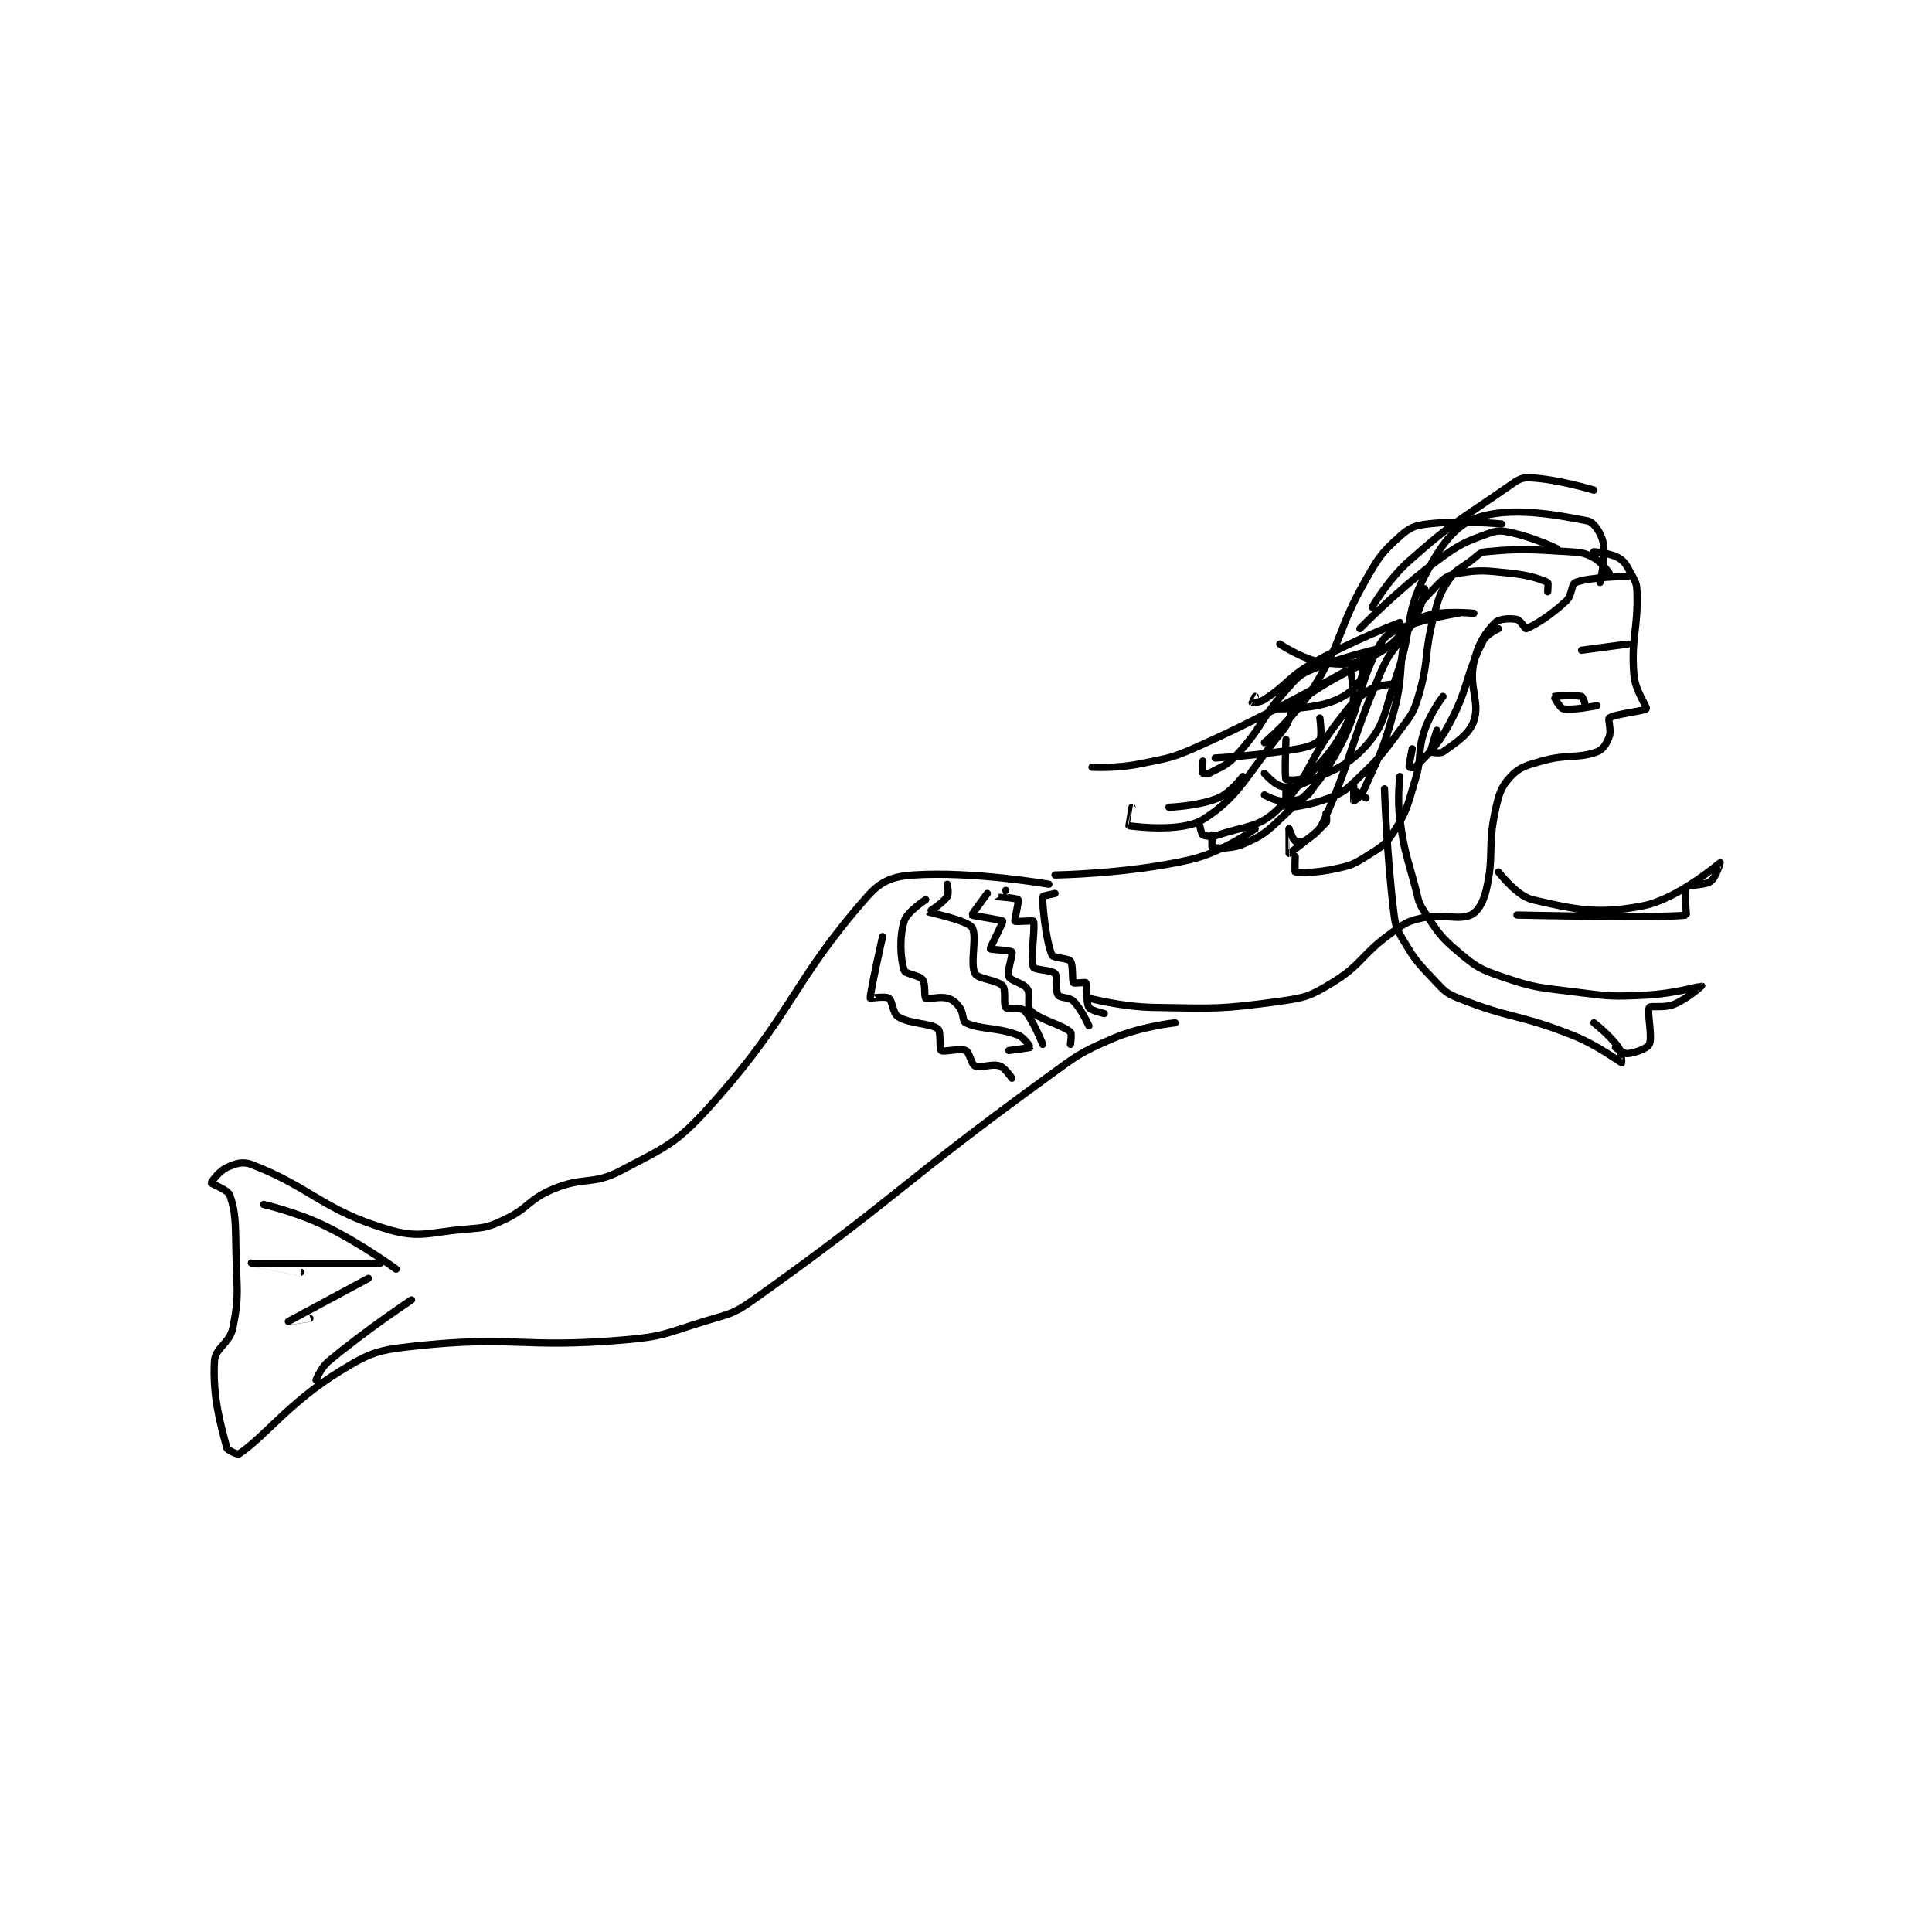 <?xml version="1.0" encoding="utf-8"?>
<!DOCTYPE svg PUBLIC "-//W3C//DTD SVG 1.1//EN" "http://www.w3.org/Graphics/SVG/1.1/DTD/svg11.dtd">
<svg viewBox="0 0 800 800" preserveAspectRatio="xMinYMin meet" xmlns="http://www.w3.org/2000/svg" version="1.1">
<g fill="none" stroke="black" stroke-linecap="round" stroke-linejoin="round" stroke-width="2.352">
<g transform="translate(87.52,197.845) scale(1.275) translate(-29,-117.117)">
<path id="0" d="M301 249.117 C301 249.117 276.165 244.817 257 246.117 C250.228 246.576 246.435 248.076 242 253.117 C217.214 281.283 218.045 291.029 191 321.117 C179.818 333.556 176.677 334.347 162 342.117 C152.789 346.993 149.979 343.915 140 348.117 C131.777 351.579 132.082 354.364 124 358.117 C118.757 360.551 117.9 360.651 112 361.117 C99.463 362.106 96.792 364.354 86 361.117 C65.122 354.853 61.242 347.518 42 340.117 C39.186 339.034 36.792 339.828 34 341.117 C31.589 342.229 28.961 345.762 29 346.117 C29.041 346.489 34.366 348.294 35 350.117 C37.051 356.015 36.781 359.7 37 369.117 C37.276 380.971 38.094 382.649 36 393.117 C34.945 398.394 30.235 399.542 30 404.117 C29.423 415.361 31.773 423.764 34 432.117 C34.235 432.998 37.549 434.422 38 434.117 C46.731 428.217 54.158 417.458 71 407.117 C80.822 401.086 83.226 400.396 95 399.117 C127.295 395.606 129.814 399.941 163 397.117 C175.906 396.018 176.507 394.984 189 391.117 C197.147 388.595 198.228 388.936 205 384.117 C252.199 350.525 252.108 346.91 300 312.117 C310.223 304.69 310.831 303.904 322 299.117 C330.97 295.272 342 294.117 342 294.117 "/>
<path id="1" d="M303 246.117 C303 246.117 326.714 245.798 347 241.117 C357.471 238.7 368 231.117 368 231.117 "/>
<path id="2" d="M483 148.117 C483 148.117 480.572 144.501 478 143.117 C474.965 141.482 473.924 141.341 470 141.117 C456.943 140.37 454.543 140.035 443 141.117 C440.742 141.328 440.287 142.401 438 144.117 C434.372 146.838 433.205 146.81 431 150.117 C427.831 154.87 427.604 156.019 426 162.117 C422.709 174.624 424.578 176.082 421 188.117 C419.336 193.714 418.606 194.249 415 199.117 C408.844 207.427 408.389 208.049 401 215.117 C397.284 218.671 396.581 219.324 392 221.117 C385.874 223.514 378.998 224.33 378 224.117 C377.904 224.096 378 218.117 378 218.117 "/>
<path id="3" d="M439 161.117 C439 161.117 428.495 160.056 423 162.117 C419.309 163.501 418.25 165.783 415 170.117 C410.995 175.456 410.653 175.856 408 182.117 C398.317 204.969 399.483 208.176 390 229.117 C388.501 232.427 386.522 233.435 384 235.117 C383.243 235.621 381.479 235.5 381 235.117 C380.17 234.453 379 231.117 379 231.117 "/>
<path id="4" d="M413 184.117 C413 184.117 407.787 184.259 405 186.117 C400.024 189.434 399.205 190.65 395 196.117 C384.451 209.831 385.613 215.047 375 225.117 C369.06 230.752 365.001 230.116 356 233.117 C353.923 233.809 351.866 233.55 351 233.117 C350.567 232.9 350 230.117 350 230.117 "/>
<path id="5" d="M463 154.117 C463 154.117 463.232 151.232 463 151.117 C460.916 150.075 456.909 148.728 451 148.117 C442.839 147.273 441.216 146.914 434 148.117 C430.745 148.659 429.39 149.577 427 152.117 C422.154 157.266 420.24 158.556 418 165.117 C413.86 177.242 416.721 179.72 413 193.117 C409.356 206.234 408.209 207.496 403 219.117 C402.257 220.773 400.007 222.122 400 222.117 C399.975 222.1 400 217.117 400 217.117 "/>
<path id="6" d="M480 151.117 C480 151.117 481.96 142.919 481 138.117 C480.4 135.115 477.971 131.501 476 131.117 C464.792 128.93 450.826 126.44 440 130.117 C432.88 132.535 428.041 139.229 423 149.117 C416.334 162.193 419.368 165.578 414 181.117 C409.955 192.825 410.483 196.823 404 204.117 C397.381 211.563 391.984 212.481 382 217.117 C379.863 218.109 378.101 217.881 376 217.117 C373.74 216.295 371 213.117 371 213.117 "/>
<path id="7" d="M399 180.117 C399 180.117 401.039 189.165 399 194.117 C395.247 203.23 391.023 208.094 385 214.117 C383.583 215.534 378.124 215.329 378 215.117 C377.479 214.223 378 202.117 378 202.117 "/>
<path id="8" d="M423 153.117 C423 153.117 422.412 158.995 420 162.117 C414.923 168.686 412.727 171.753 406 175.117 C400.421 177.906 396.708 178.011 390 177.117 C383.69 176.275 376 171.117 376 171.117 "/>
<path id="9" d="M403 175.117 C403 175.117 403.453 181.135 402 183.117 C399.615 186.369 396.892 188.544 392 190.117 C384.554 192.51 374 192.117 374 192.117 "/>
<path id="10" d="M389 195.117 C389 195.117 389.799 200.976 389 202.117 C388.099 203.404 385.496 204.5 382 205.117 C369.219 207.372 355 208.117 355 208.117 "/>
<path id="11" d="M391 209.117 C391 209.117 388.063 217.273 385 220.117 C383.138 221.845 380.399 222.117 377 222.117 C374.451 222.117 371 220.117 371 220.117 "/>
<path id="12" d="M478 141.117 C478 141.117 483.244 141.509 486 143.117 C488.079 144.33 488.582 145.517 490 148.117 C491.4 150.683 491.914 151.279 492 154.117 C492.383 166.745 490.02 168.705 491 181.117 C491.412 186.334 495.377 191.457 495 192.117 C494.574 192.863 484.76 193.797 483 195.117 C482.444 195.534 483.764 199.016 483 201.117 C482.178 203.377 480.955 205.406 479 206.117 C472.585 208.449 469.336 206.735 461 209.117 C455.948 210.56 453.832 211.096 451 214.117 C447.909 217.413 447.188 219.621 446 225.117 C443.379 237.24 445.696 239.66 443 251.117 C442.074 255.053 440.227 258.162 438 259.117 C433.659 260.977 429.105 258.477 422 260.117 C417.117 261.243 416.344 261.971 412 265.117 C402.244 272.181 402.813 275.12 393 281.117 C385.952 285.423 384.385 285.96 376 287.117 C356.587 289.794 355.109 289.441 335 289.117 C324.668 288.95 314 286.117 314 286.117 "/>
<path id="13" d="M401 219.117 L404 221.117 "/>
<path id="14" d="M410 218.117 C410 218.117 410.638 238.83 413 258.117 C413.548 262.592 413.769 263.342 416 267.117 C419.915 273.743 420.594 274.41 426 280.117 C429.267 283.565 429.756 284.419 434 286.117 C451.059 292.94 453.309 291.107 471 298.117 C479.29 301.401 486.74 307.047 487 307.117 C487.033 307.125 487.118 303.731 486 302.117 C483.342 298.277 478 294.117 478 294.117 "/>
<path id="15" d="M415 214.117 C415 214.117 414.07 221.419 415 228.117 C416.508 238.974 417.122 239.324 420 250.117 C421.085 254.187 420.825 254.854 423 258.117 C427.422 264.75 427.957 266.04 434 271.117 C439.713 275.915 440.87 276.677 448 279.117 C458.953 282.864 460.036 282.589 472 284.117 C483.23 285.55 483.798 285.663 495 285.117 C503.856 284.685 512.985 282.112 513 282.117 C513.006 282.119 508.4 286.305 504 288.117 C500.774 289.445 496.418 288.438 496 289.117 C495.154 290.491 497.117 298.723 496 301.117 C495.417 302.366 491.443 303.895 489 304.117 C487.718 304.233 485 302.117 485 302.117 "/>
<path id="16" d="M447 245.117 C447 245.117 452.923 252.929 458 254.117 C472.126 257.423 479.429 258.983 494 256.117 C505.358 253.882 518.901 242.153 519 242.117 C519.017 242.111 517.641 246.923 516 248.117 C513.894 249.649 508.718 249.13 508 250.117 C507.174 251.253 508.179 259.087 508 259.117 C501.304 260.212 453 259.117 453 259.117 "/>
<path id="17" d="M489 171.117 L474 173.117 "/>
<path id="18" d="M489 149.117 C489 149.117 476.6 149.277 472 151.117 C470.604 151.675 471.021 155.222 469 157.117 C463.976 161.826 458.494 165.181 456 166.117 C455.714 166.224 454.108 163.338 453 163.117 C450.908 162.698 447.27 162.846 446 164.117 C442.825 167.292 440.341 170.987 439 177.117 C437.247 185.132 441.133 189.931 439 196.117 C437.49 200.495 433.135 203.163 429 206.117 C428.035 206.806 425.02 206.186 425 206.117 C424.888 205.726 427 199.117 427 199.117 "/>
<path id="19" d="M447 166.117 C447 166.117 443.176 167.838 442 170.117 C436.159 181.434 437.591 184.833 431 197.117 C427.013 204.547 423.95 206.863 420 211.117 C419.697 211.443 418.005 211.145 418 211.117 C417.917 210.621 419 205.117 419 205.117 "/>
<path id="20" d="M429 188.117 C429 188.117 424.856 193.549 423 199.117 C420.573 206.397 422.298 207.535 420 215.117 C417.402 223.69 417.396 225.248 413 232.117 C410.184 236.517 408.729 237.13 404 240.117 C399.784 242.779 398.955 243.04 394 244.117 C387.975 245.426 382.236 245.497 381 245.117 C380.85 245.071 381 240.117 381 240.117 "/>
<path id="21" d="M391 226.117 C391 226.117 391.503 228.572 391 229.117 C387.467 232.944 379.215 239.081 379 239.117 C378.979 239.12 379 231.117 379 231.117 "/>
<path id="22" d="M434 161.117 C434 161.117 423.081 162.698 415 166.117 C411.35 167.661 409.73 168.74 408 172.117 C400.39 186.974 402.702 191.677 394 207.117 C387.998 217.765 386.076 218.343 377 227.117 C371.579 232.357 370.249 233.4 364 236.117 C360.144 237.793 354.902 237.387 354 237.117 C353.888 237.083 354 233.117 354 233.117 "/>
<path id="23" d="M404 177.117 C404 177.117 390.496 183.194 382 190.117 C378.785 192.736 380.124 195.288 377 199.117 C365.008 213.817 362.845 220.773 351 228.117 C344.202 232.331 328.633 230.401 327 230.117 C326.997 230.116 328 224.117 328 224.117 "/>
<path id="24" d="M415 171.117 C415 171.117 399.463 174.064 387 179.117 C382.278 181.031 381.612 182.072 378 186.117 C369.524 195.61 370.447 197.994 362 207.117 C358.619 210.768 356.968 210.952 353 213.117 C352.353 213.469 351.05 213.217 351 213.117 C350.8 212.717 351 209.117 351 209.117 "/>
<path id="25" d="M415 164.117 C415 164.117 400.086 169.681 387 177.117 C378.562 181.911 378.723 184.097 371 189.117 C369.491 190.097 367.05 190.133 367 190.117 C366.995 190.115 368 188.117 368 188.117 "/>
<path id="26" d="M466 140.117 C466 140.117 458.783 136.658 452 135.117 C448.415 134.302 447.142 133.986 444 135.117 C436.052 137.978 434.444 138.622 427 144.117 C414.016 153.7 402 166.117 402 166.117 "/>
<path id="27" d="M478 121.117 C478 121.117 465.832 117.432 457 117.117 C454.121 117.014 452.982 118.052 450 120.117 C434.03 131.173 432.447 131.311 418 144.117 C411.14 150.197 406 159.117 406 159.117 "/>
<path id="28" d="M448 132.117 C448 132.117 434.829 130.804 424 132.117 C419.72 132.635 418.088 133.337 415 136.117 C409.215 141.323 408.27 142.644 404 150.117 C394.587 166.589 396.848 169.301 387 185.117 C380.959 194.818 371 203.117 371 203.117 "/>
<path id="29" d="M397 180.117 C397 180.117 373.661 193.522 350 204.117 C340.704 208.279 339.937 208.129 330 210.117 C322.875 211.542 315 211.117 315 211.117 "/>
<path id="30" d="M364 214.117 C364 214.117 360.027 219.439 356 221.117 C349.637 223.768 340 224.117 340 224.117 "/>
<path id="31" d="M303 252.117 C303 252.117 299.009 252.94 299 253.117 C298.861 255.9 300.042 267.548 302 272.117 C302.441 273.146 307.154 273.029 308 274.117 C308.987 275.385 308.406 280.285 309 281.117 C309.22 281.425 312.822 280.833 313 281.117 C313.612 282.096 312.956 287.377 314 289.117 C314.607 290.128 319 291.117 319 291.117 "/>
<path id="32" d="M287 251.117 C287 251.117 283.992 253.111 284 253.117 C284.04 253.147 290.625 253.617 291 254.117 C291.375 254.617 289.726 260.733 290 261.117 C290.187 261.378 295.897 260.858 296 261.117 C296.647 262.733 294.927 273.512 296 276.117 C296.349 276.965 301.988 276.979 303 278.117 C303.971 279.209 303.006 283.626 304 285.117 C304.691 286.154 307.571 285.688 309 287.117 C311.653 289.77 314 295.117 314 295.117 "/>
<path id="33" d="M281 252.117 C281 252.117 275.922 258.976 276 259.117 C276.139 259.368 285.761 260.679 286 261.117 C286.219 261.517 281.858 269.644 282 270.117 C282.056 270.305 288.661 270.609 289 271.117 C289.438 271.774 287.295 277.425 288 279.117 C288.604 280.567 292.77 281.184 294 283.117 C295.201 285.004 293.73 288.846 295 290.117 C298.175 293.292 305.005 294.582 308 297.117 C308.536 297.57 308 301.117 308 301.117 "/>
<path id="34" d="M268 249.117 C268 249.117 268.621 252.185 268 253.117 C266.603 255.212 261.997 258.113 262 258.117 C262.239 258.415 274.182 260.692 276 263.117 C277.848 265.58 275.281 274.85 277 278.117 C277.967 279.955 284.223 280.162 286 282.117 C287.154 283.386 286.173 288.171 287 289.117 C287.657 289.867 291.857 288.973 293 290.117 C295.777 292.894 299 301.117 299 301.117 "/>
<path id="35" d="M261 254.117 C261 254.117 254.926 258.073 254 261.117 C252.376 266.451 252.797 273.308 254 277.117 C254.368 278.282 258.829 278.611 260 280.117 C261.036 281.448 260.403 285.669 261 286.117 C261.759 286.686 265.361 285.397 268 286.117 C269.816 286.612 270.762 287.466 272 289.117 C273.341 290.904 272.895 293.593 274 294.117 C278.78 296.381 284.078 295.48 291 298.117 C293.064 298.903 295.014 302.093 295 302.117 C294.954 302.193 288 303.117 288 303.117 "/>
<path id="36" d="M247 266.117 C247 266.117 242.843 284.549 243 286.117 C243.005 286.165 247.912 285.392 249 286.117 C250.269 286.962 250.266 291.033 252 292.117 C255.982 294.605 262.462 294.123 265 296.117 C266.022 296.92 265.346 302.608 266 303.117 C266.812 303.748 272.099 302.253 274 303.117 C275.253 303.686 275.747 307.547 277 308.117 C278.901 308.981 282.377 307.242 285 308.117 C286.748 308.7 289 312.117 289 312.117 "/>
<path id="37" d="M89 374.117 C89 374.117 77.782 365.871 66 360.117 C56.752 355.6 46 353.117 46 353.117 "/>
<path id="38" d="M84 372.117 C84 372.117 42.002 372.116 42 372.117 C41.999 372.117 58 375.117 58 375.117 "/>
<path id="39" d="M80 377.117 C80 377.117 54.011 391.109 54 391.117 C53.998 391.118 61 390.117 61 390.117 "/>
<path id="40" d="M94 384.117 C94 384.117 79.102 393.967 67 404.117 C64.503 406.211 63 410.117 63 410.117 "/>
<path id="41" d="M479 191.117 C479 191.117 470.998 192.759 468 192.117 C466.928 191.887 464.995 188.12 465 188.117 C465.125 188.034 471.734 187.663 474 188.117 C474.352 188.187 475 190.117 475 190.117 "/>
</g>
</g>
</svg>

